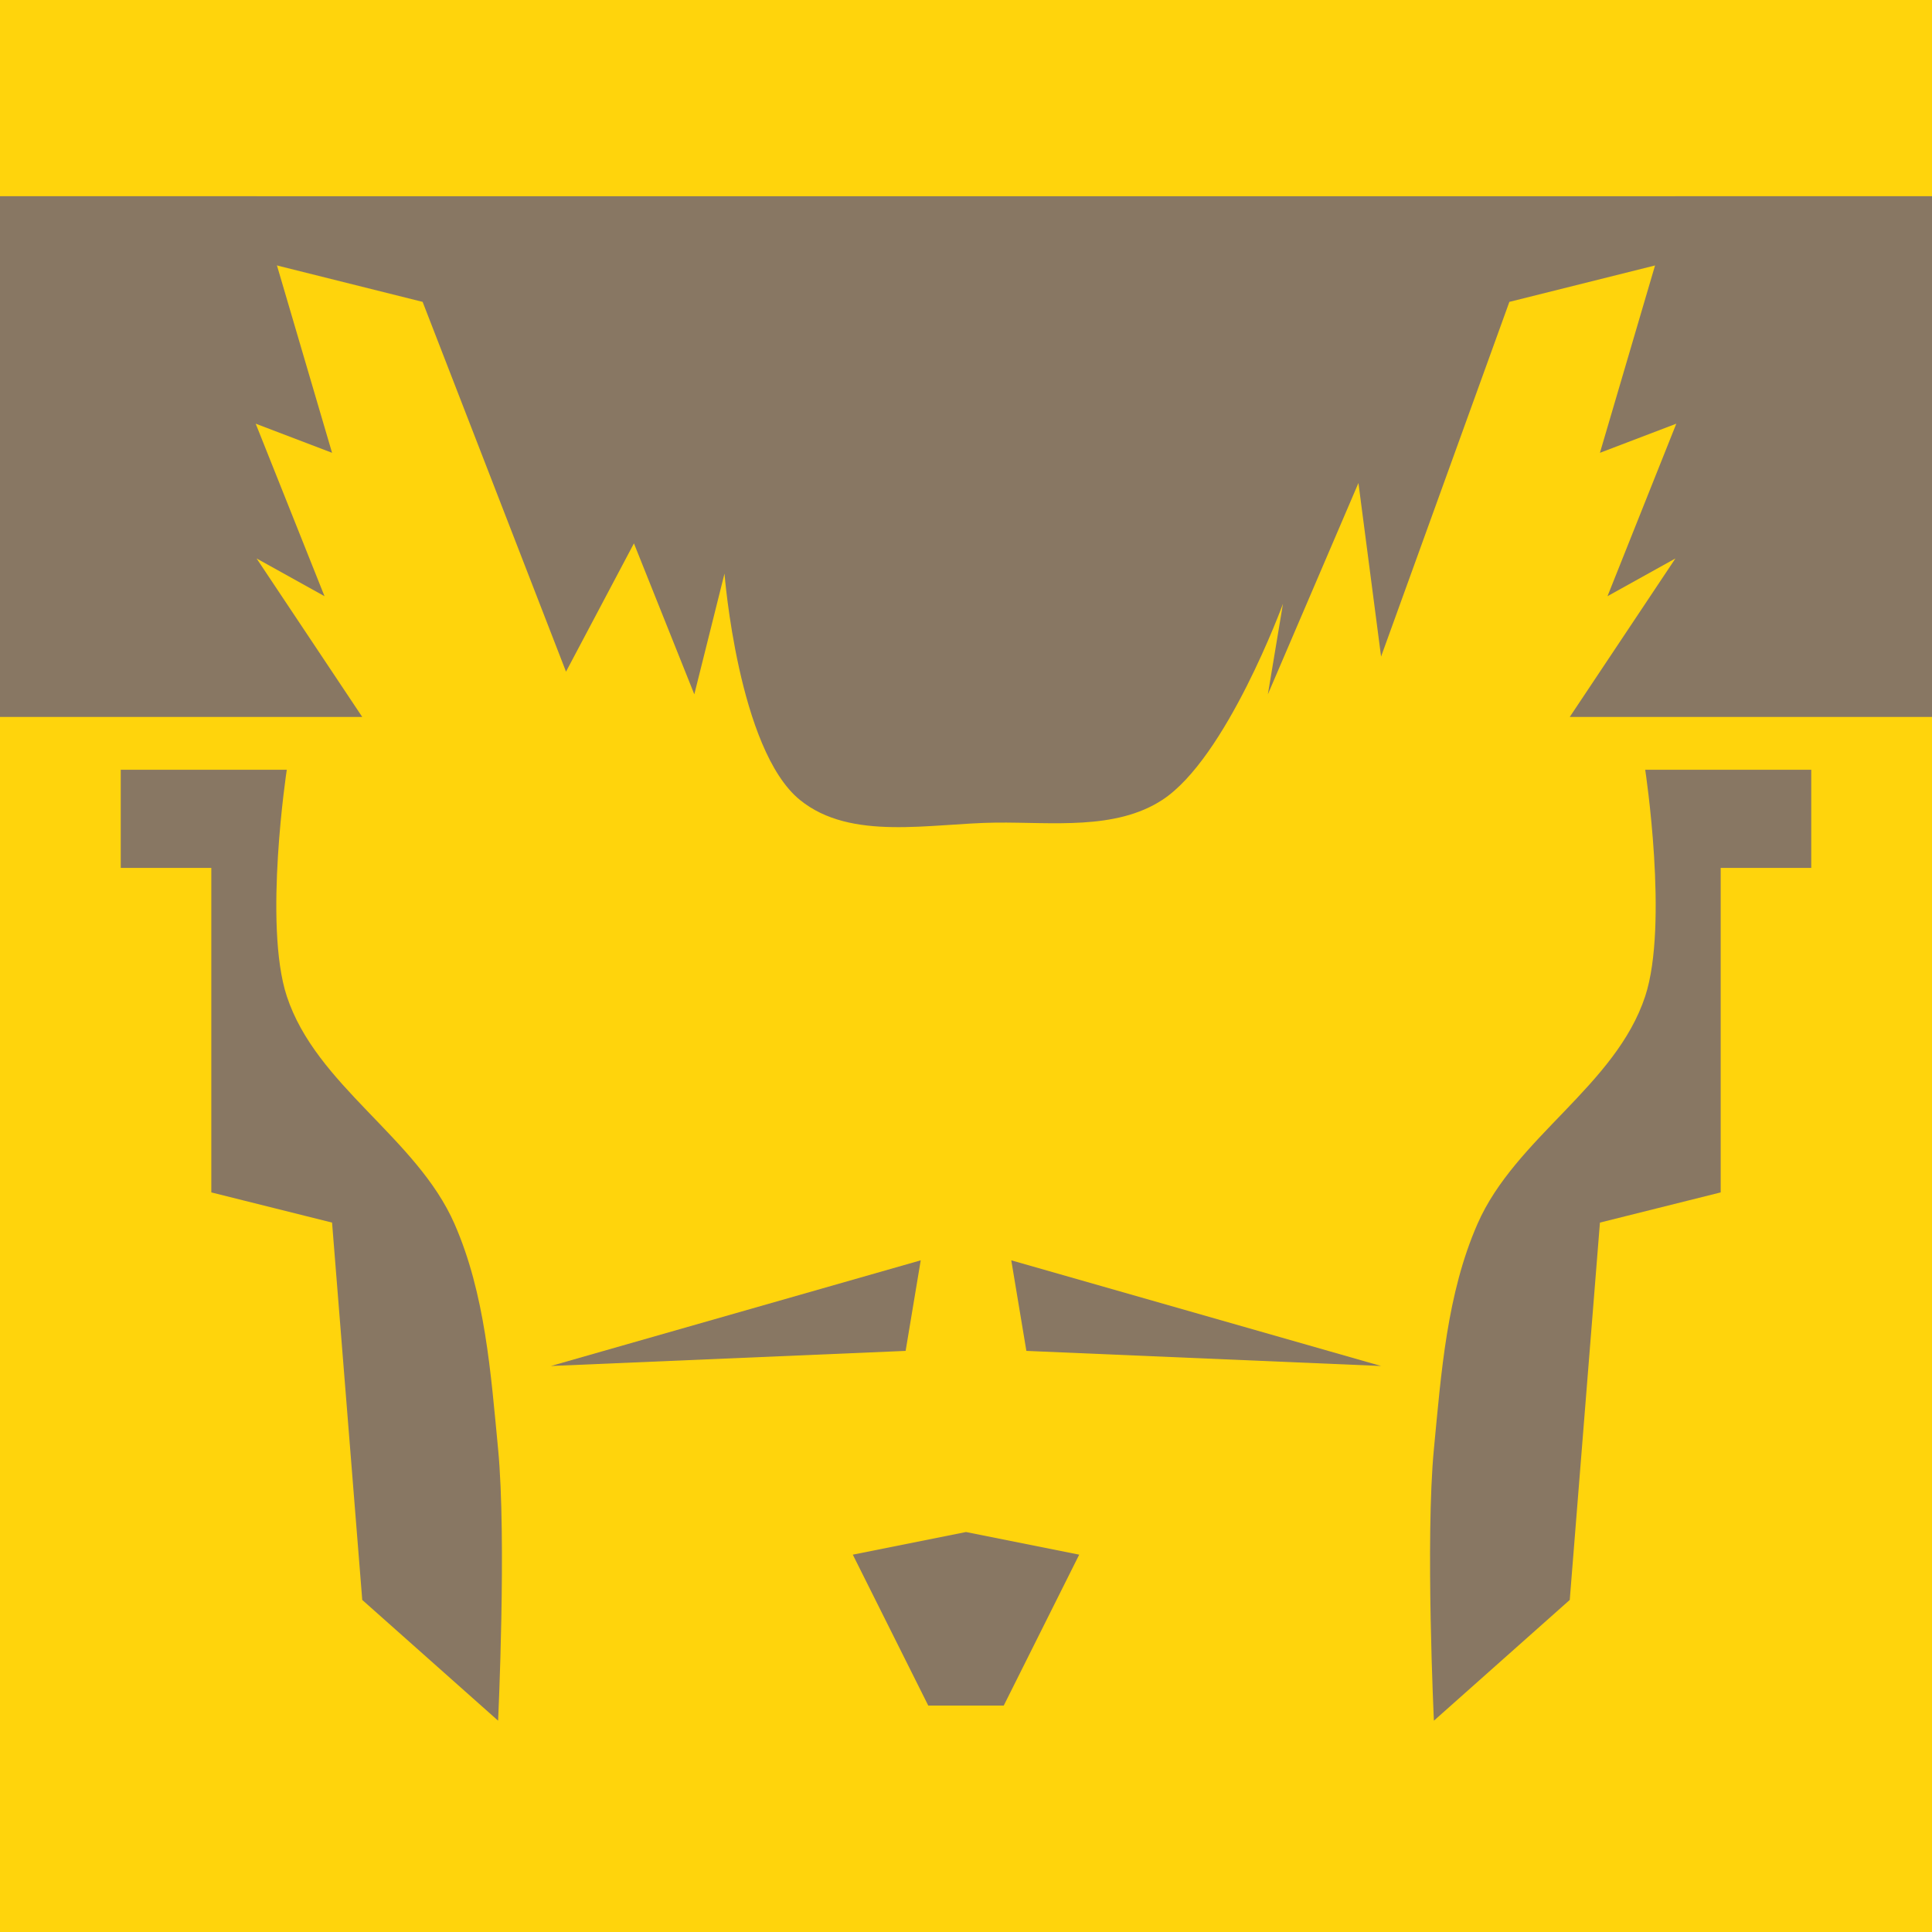 <?xml version="1.0" encoding="UTF-8" standalone="no"?>
<!-- Created with Inkscape (http://www.inkscape.org/) -->

<svg
   width="512px"
   height="512px"
   viewBox="0 0 512 512"
   version="1.1"
   id="SVGRoot"
   sodipodi:docname="Danju Face.svg"
   xml:space="preserve"
   inkscape:version="1.2.2 (b0a8486541, 2022-12-01)"
   xmlns:inkscape="http://www.inkscape.org/namespaces/inkscape"
   xmlns:sodipodi="http://sodipodi.sourceforge.net/DTD/sodipodi-0.dtd"
   xmlns="http://www.w3.org/2000/svg"
   xmlns:svg="http://www.w3.org/2000/svg"><sodipodi:namedview
     id="namedview28674"
     pagecolor="#ffffff"
     bordercolor="#000000"
     borderopacity="0.25"
     inkscape:showpageshadow="2"
     inkscape:pageopacity="0.0"
     inkscape:pagecheckerboard="0"
     inkscape:deskcolor="#d1d1d1"
     inkscape:document-units="px"
     showgrid="false"
     inkscape:zoom="1.5055415"
     inkscape:cx="227.16079"
     inkscape:cy="184.65117"
     inkscape:window-width="1912"
     inkscape:window-height="1011"
     inkscape:window-x="1924"
     inkscape:window-y="28"
     inkscape:window-maximized="0"
     inkscape:current-layer="layer1" /><defs
     id="defs28669" /><g
     inkscape:label="Layer 1"
     inkscape:groupmode="layer"
     id="layer1"><rect
       style="display:inline;fill:#ffd40c;stroke-width:3.254;stroke-linejoin:round"
       id="rect29049"
       width="512"
       height="512"
       x="0"
       y="0" /><path
       style="fill:#887763;stroke-linejoin:round"
       d="m 0,52 h 512 l -112,28 -34,94 -6,-46 -24,56 4,-24 c 0,0 -14.946,40.892 -32,52 -12.403,8.079 -29.198,5.847 -44,6 -17.447,0.18 -38.454,4.998 -52,-6 -16.367,-13.288 -20,-60 -20,-60 l -8,32 -16,-40 -18,34 -38,-98 z"
       id="path28813"
       sodipodi:nodetypes="cccccccaaacccccc" /><path
       style="fill:#887763;stroke-linejoin:round"
       d="M 0,190 V 52 H 68 L 88,120 67.761,112.28 86,158 68,148 96,190 Z"
       id="path28941"
       sodipodi:nodetypes="ccccccccc" /><path
       style="fill:#887763;stroke-linejoin:round"
       d="m 32,204 h 44 c 0,0 -6.244,41 0,60 7.796,23.726 34.413,37.446 44.44,60.318 8.136,18.559 9.625,39.511 11.56,59.682 2.292,23.89 0,72 0,72 L 96,424 88,324 56,316 V 230 H 32 Z"
       id="path29052"
       sodipodi:nodetypes="ccaaaccccccc" /><path
       style="fill:#887763;stroke-linejoin:round"
       d="m 240,358 4,-24 -98,28 z"
       id="path29119"
       sodipodi:nodetypes="cccc" /><path
       style="fill:#887763;stroke-linejoin:round"
       d="m 226,412 30,-6 30,6 -20,40 h -20 z"
       id="path29123"
       sodipodi:nodetypes="cccccc" /><path
       style="fill:#887763;stroke-linejoin:round"
       d="M 512,190 V 52 h -68 l -20,68 20.239,-7.72 L 426,158 l 18,-10 -28,42 z"
       id="path29129"
       sodipodi:nodetypes="ccccccccc" /><path
       style="fill:#887763;stroke-linejoin:round"
       d="m 480,204 h -44 c 0,0 6.244,41 0,60 -7.796,23.726 -34.413,37.446 -44.44,60.318 C 383.424,342.877 381.936,363.829 380,384 c -2.292,23.89 0,72 0,72 l 36,-32 8,-100 32,-8 v -86 h 24 z"
       id="path29131"
       sodipodi:nodetypes="ccaaaccccccc" /><path
       style="fill:#887763;stroke-linejoin:round"
       d="m 272,358 -4,-24 98,28 z"
       id="path29133"
       sodipodi:nodetypes="cccc" /></g></svg>
